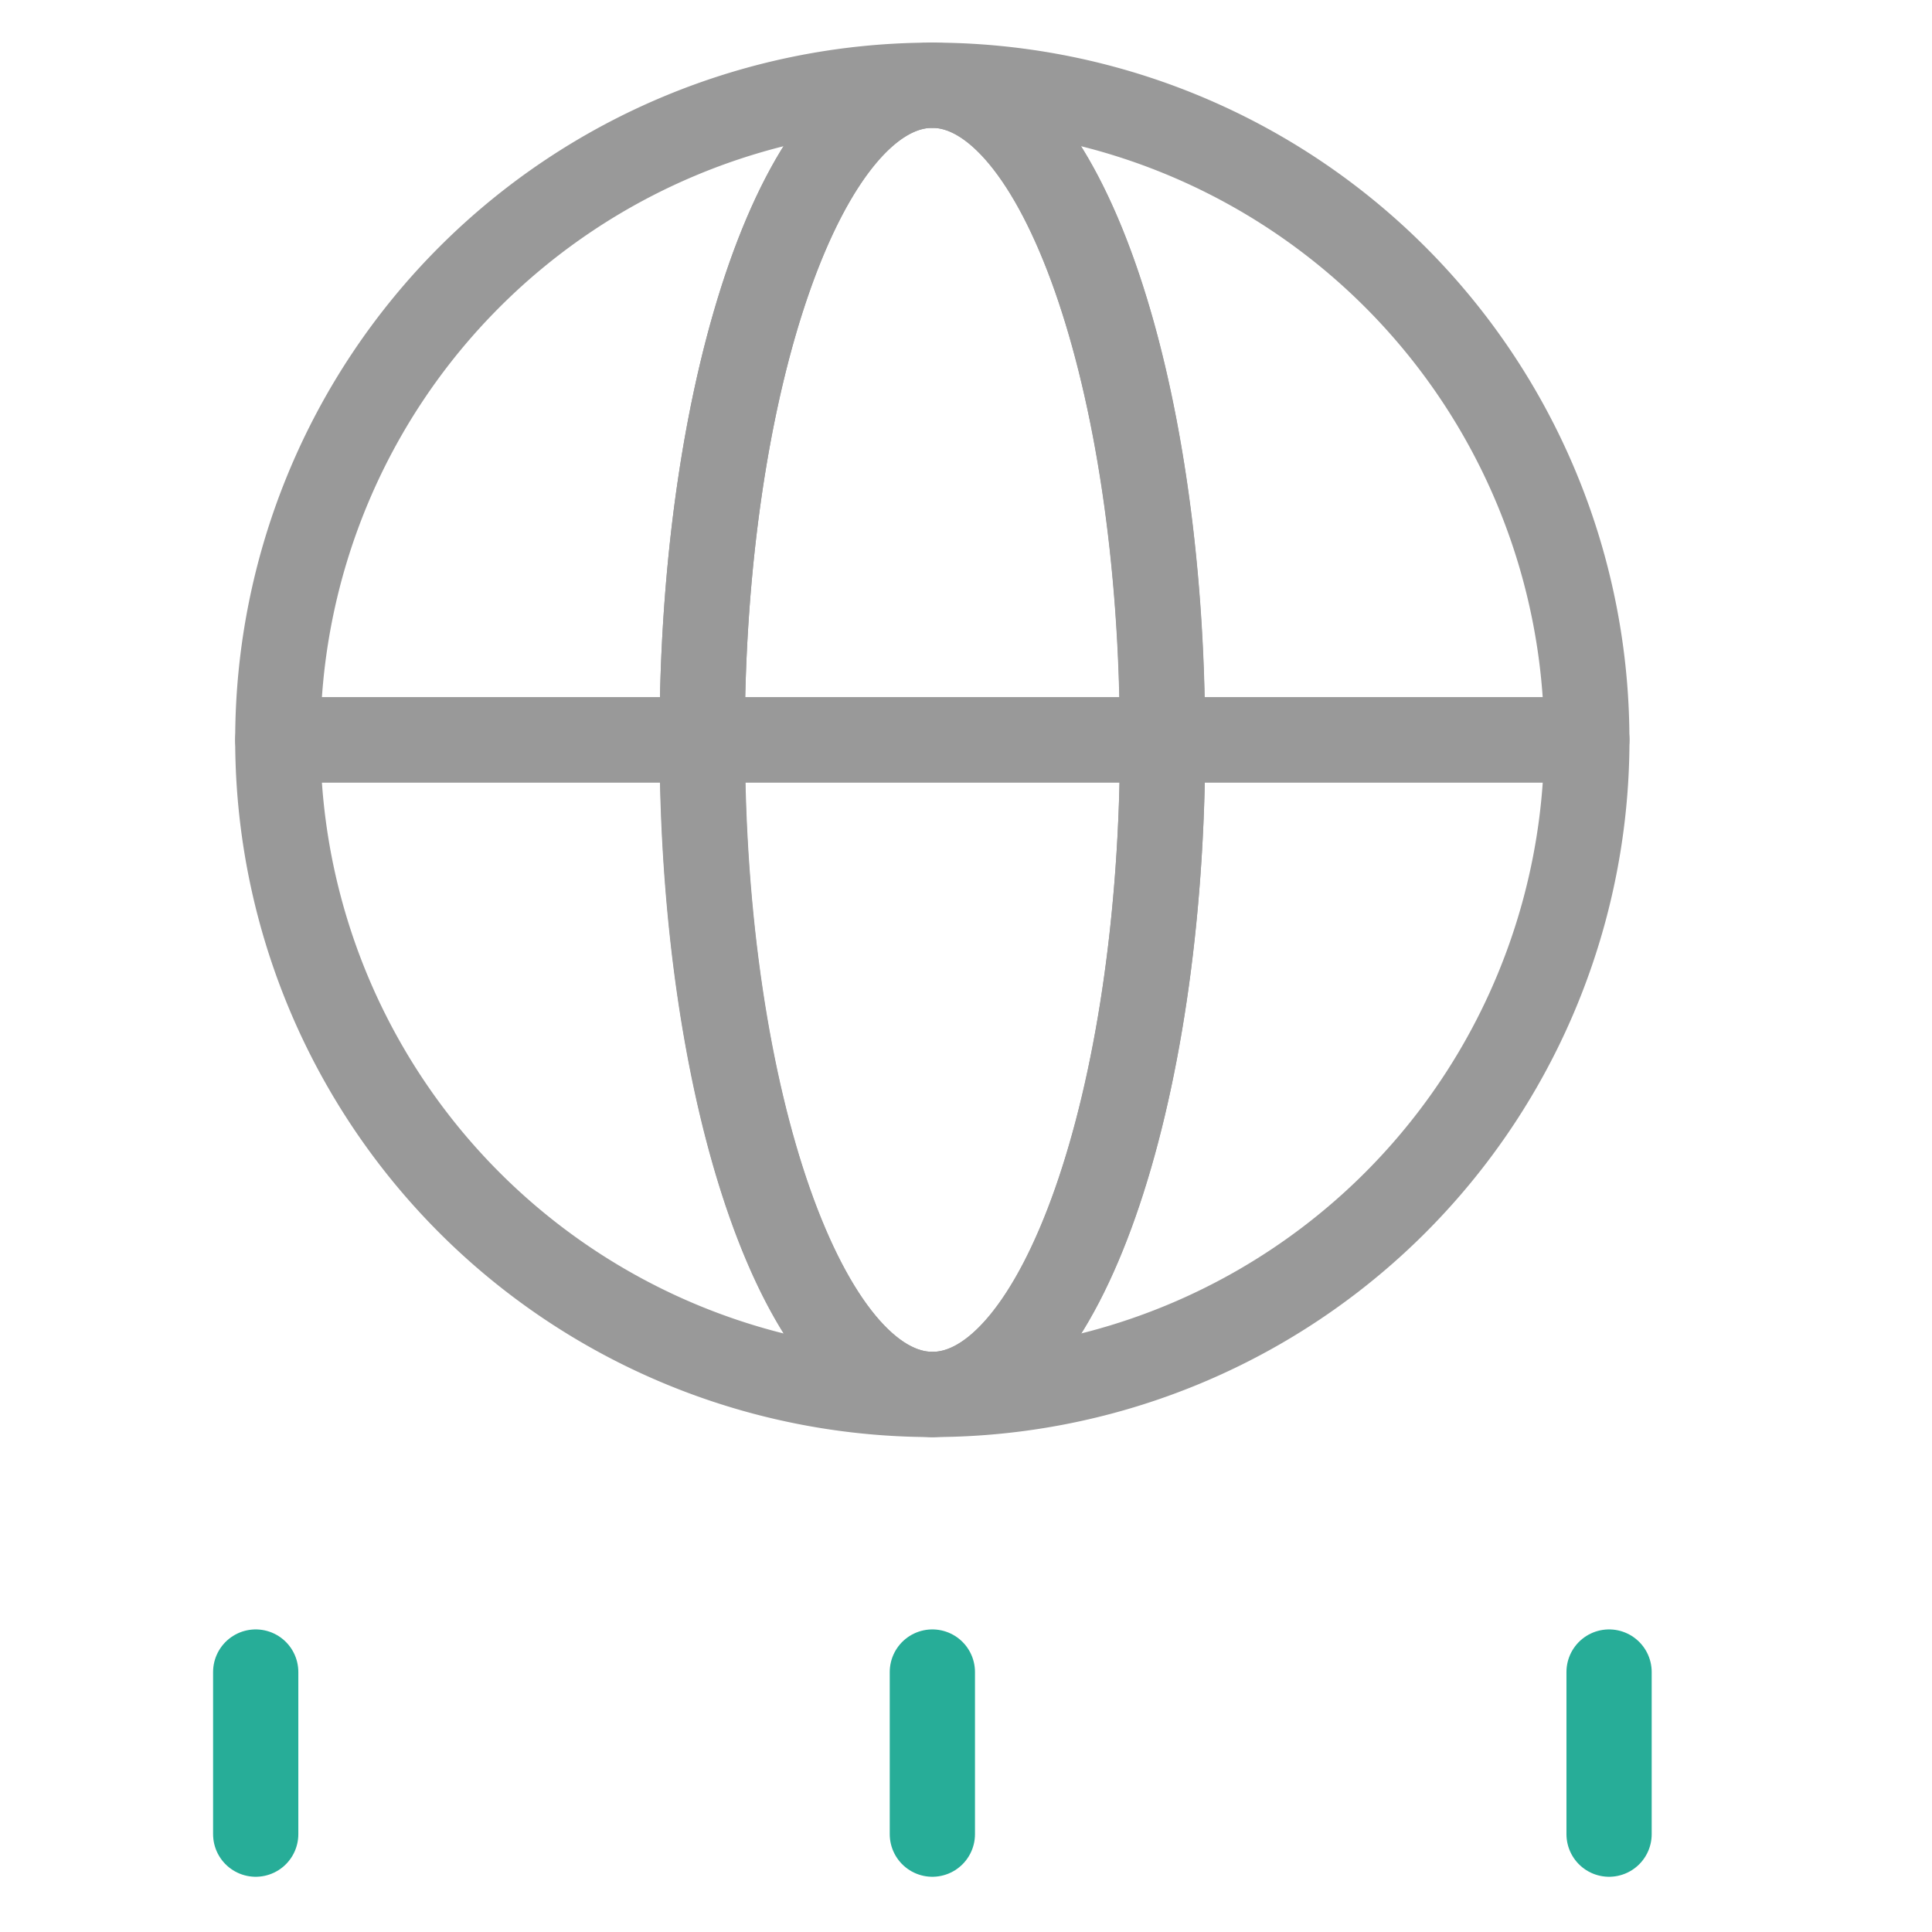 <svg xmlns="http://www.w3.org/2000/svg" xmlns:xlink="http://www.w3.org/1999/xlink" width="34" height="34" viewBox="0 0 34 34">
  <defs>
    <clipPath id="clip-path">
      <rect id="사각형_15553" data-name="사각형 15553" width="34" height="34" transform="translate(1 0.592)" fill="none" stroke="#999" stroke-width="1.5"/>
    </clipPath>
  </defs>
  <g id="icon_networkst" transform="translate(-1 -0.592)" clip-path="url(#clip-path)">
    <g id="그룹_841" data-name="그룹 841" transform="translate(4 0.592)">
      <path id="패스_594" data-name="패스 594" d="M13.477,1.5A11.52,11.52,0,0,0,1.957,13.02H9.424C9.424,6.657,11.239,1.5,13.477,1.5Z" transform="translate(-0.068 0)" fill="none" stroke="#999" stroke-linecap="round" stroke-linejoin="round" stroke-width="1.5"/>
      <path id="패스_595" data-name="패스 595" d="M9.424,15.043H1.957a11.519,11.519,0,0,0,11.52,11.52C11.239,26.563,9.424,21.405,9.424,15.043Z" transform="translate(-0.068 -2.023)" fill="none" stroke="#999" stroke-linecap="round" stroke-linejoin="round" stroke-width="1.5"/>
      <path id="패스_596" data-name="패스 596" d="M15.5,1.5c2.236,0,4.051,5.157,4.051,11.52h7.466A11.518,11.518,0,0,0,15.5,1.5Z" transform="translate(-2.092 0)" fill="none" stroke="#999" stroke-linecap="round" stroke-linejoin="round" stroke-width="1.5"/>
      <path id="패스_597" data-name="패스 597" d="M15.5,26.563a11.518,11.518,0,0,0,11.518-11.52H19.552C19.552,21.406,17.737,26.563,15.5,26.563Z" transform="translate(-2.092 -2.023)" fill="none" stroke="#999" stroke-linecap="round" stroke-linejoin="round" stroke-width="1.5"/>
      <path id="패스_598" data-name="패스 598" d="M10.736,13.02h8.1c0-6.362-1.814-11.52-4.051-11.52S10.736,6.657,10.736,13.02Z" transform="translate(-1.38 0)" fill="none" stroke="#999" stroke-linecap="round" stroke-linejoin="round" stroke-width="1.5"/>
      <path id="패스_599" data-name="패스 599" d="M18.841,15.043h-8.1c0,6.362,1.813,11.52,4.052,11.52S18.841,21.405,18.841,15.043Z" transform="translate(-1.38 -2.023)" fill="none" stroke="#999" stroke-linecap="round" stroke-linejoin="round" stroke-width="1.5"/>
      <line id="선_257" data-name="선 257" y2="2.853" transform="translate(1.5 29.425)" fill="none" stroke="#27ad98" stroke-linecap="round" stroke-linejoin="round" stroke-width="1.5"/>
      <line id="선_258" data-name="선 258" y2="2.853" transform="translate(13.408 29.425)" fill="none" stroke="#27ad98" stroke-linecap="round" stroke-linejoin="round" stroke-width="1.5"/>
      <line id="선_259" data-name="선 259" y2="2.853" transform="translate(25.317 29.425)" fill="none" stroke="#27ad98" stroke-linecap="round" stroke-linejoin="round" stroke-width="1.5"/>
    </g>
  </g>
</svg>
